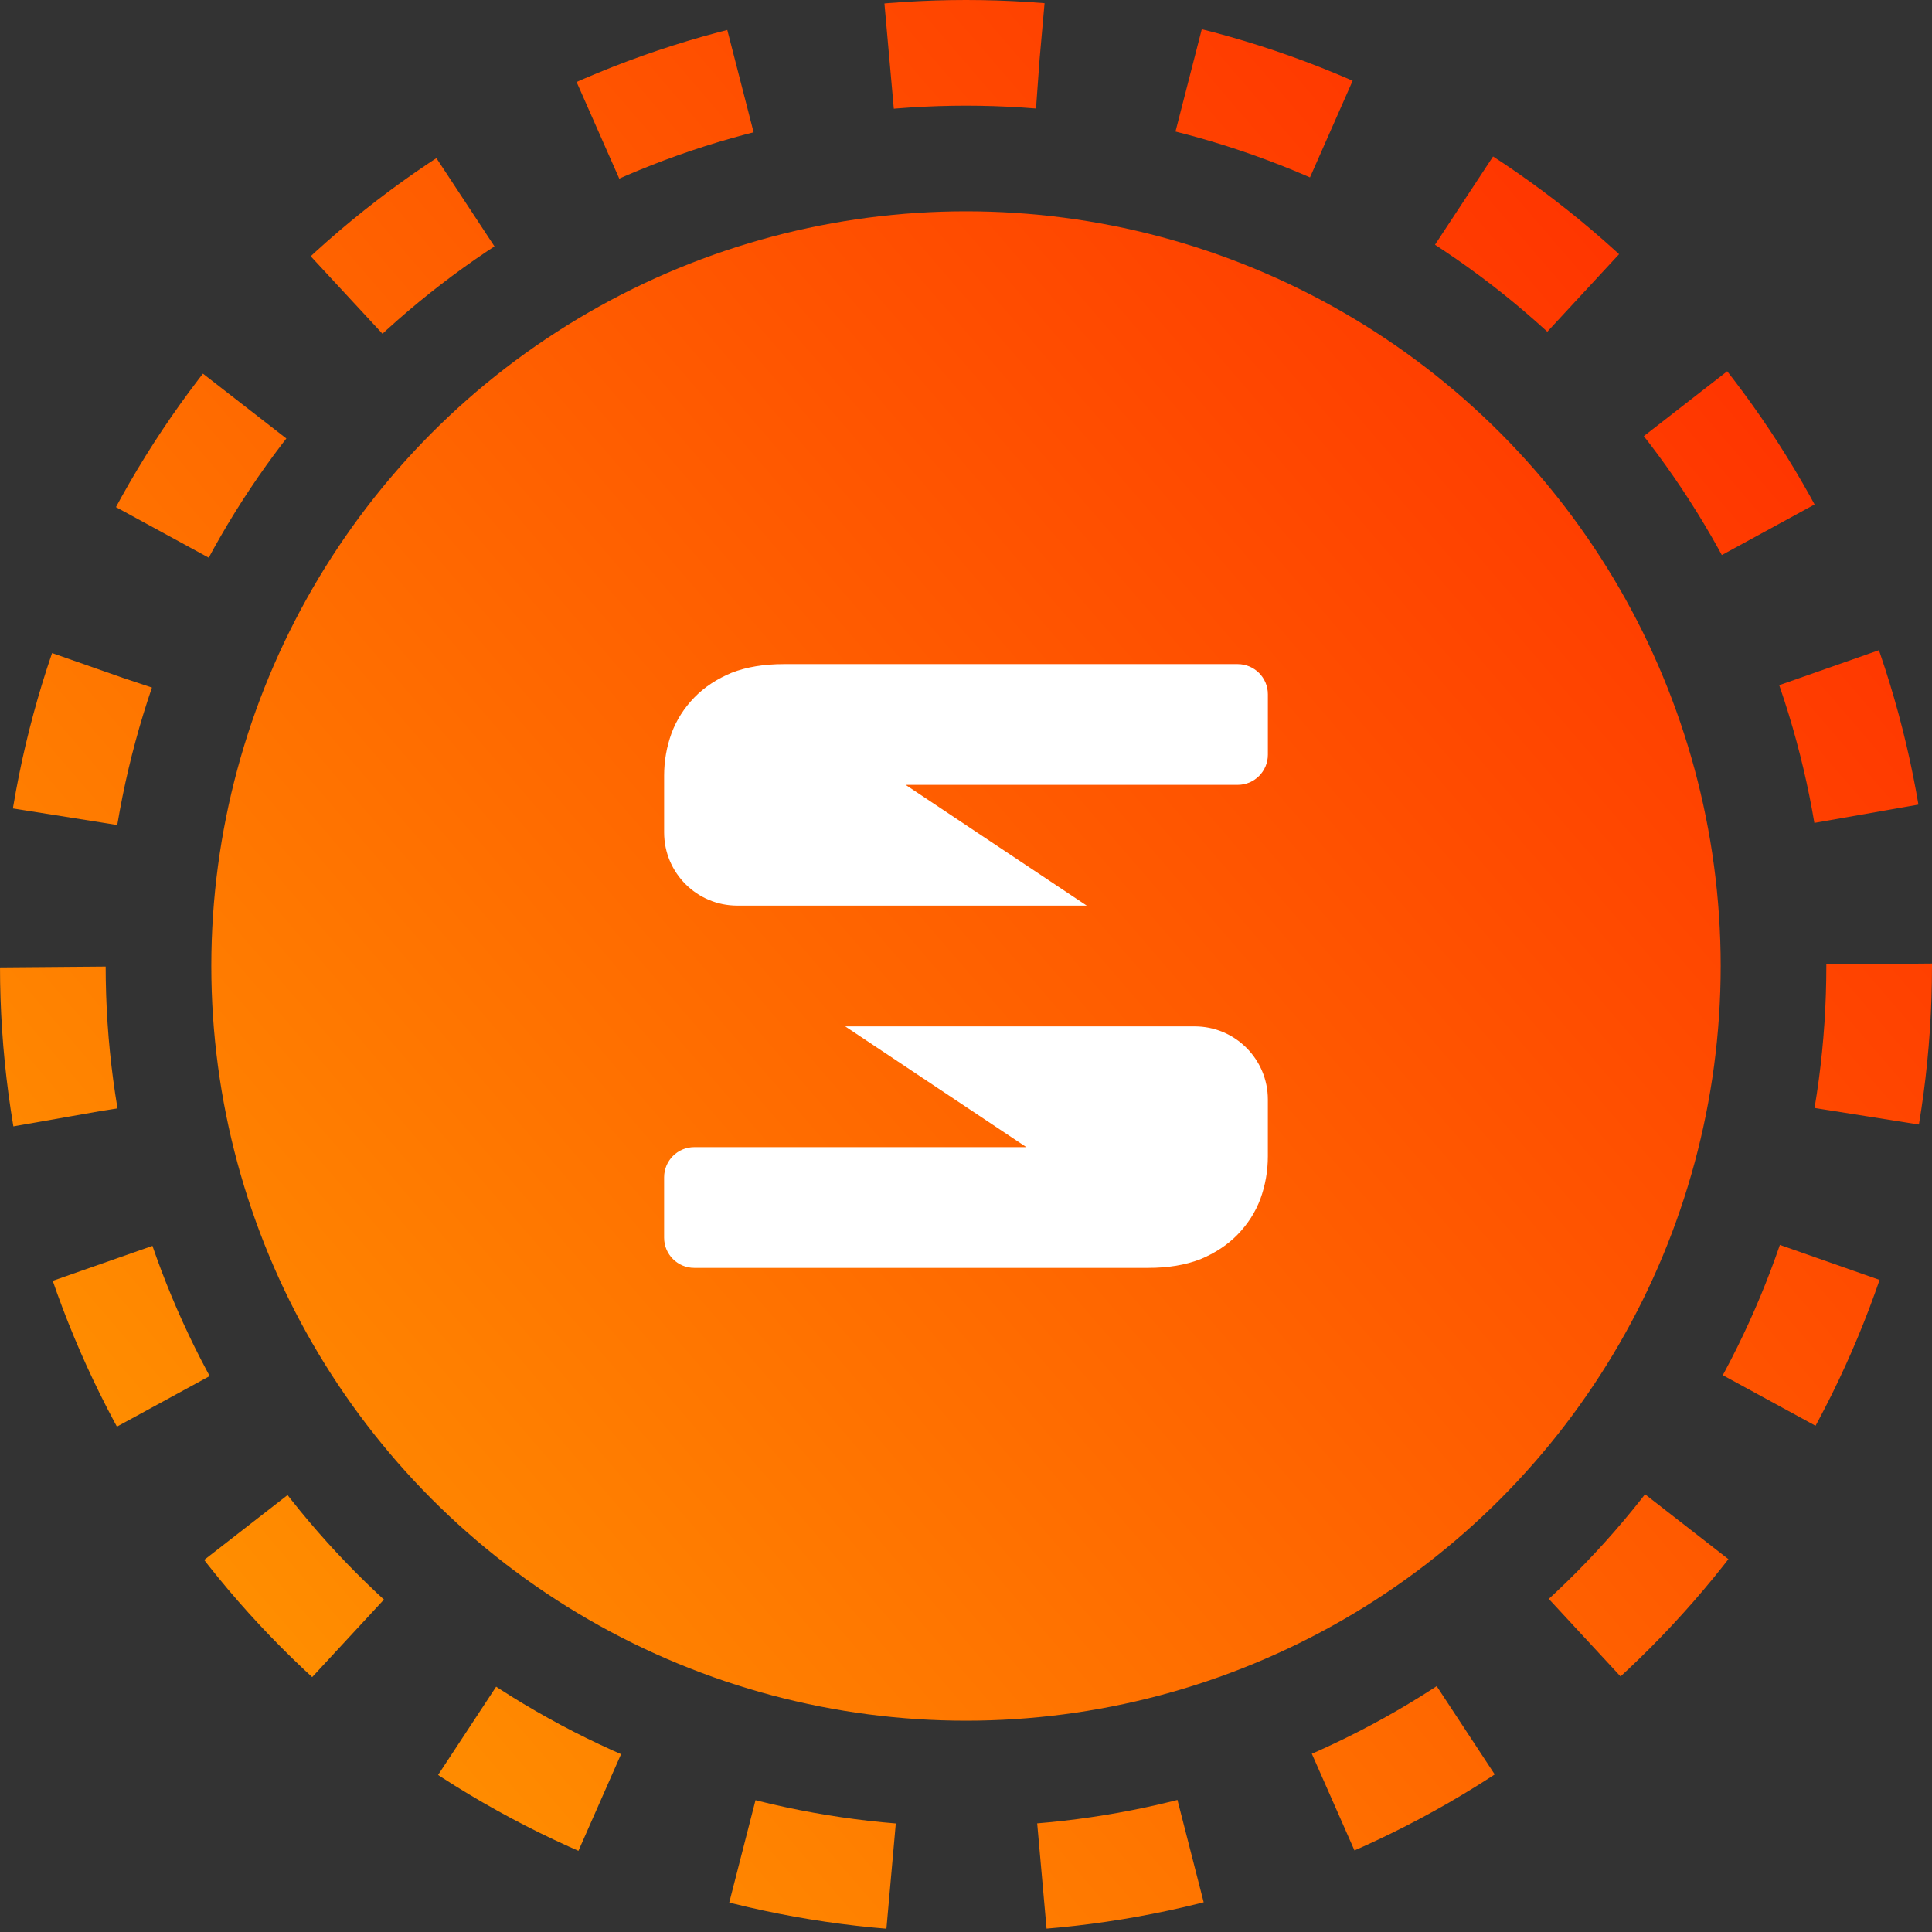 <svg width="128" height="128" viewBox="0 0 128 128" fill="none" xmlns="http://www.w3.org/2000/svg">
    <rect x="0" y="0" width="128" height="128" fill="#333333" stroke="none"/>
    <ellipse cx="64" cy="64" rx="60.5" ry="60.5" stroke="url(#paint0_linear_917_2237)" stroke-width="7"
        stroke-dasharray="10" />
    <ellipse cx="64" cy="64" rx="50" ry="50" fill="url(#paint0_linear_917_2237)" />
    <path fill-rule="evenodd" clip-rule="evenodd"
        d="M84 45.999C84 44.895 83.105 43.999 82 43.999L51.926 43.999C50.612 43.999 49.462 44.19 48.477 44.571C47.491 44.981 46.67 45.524 46.013 46.198C45.328 46.902 44.822 47.694 44.493 48.574C44.164 49.483 44 50.421 44 51.389V55.153C44 57.83 46.17 59.999 48.846 59.999H72L60 51.999H82C83.105 51.999 84 51.104 84 49.999V45.999ZM43.999 82.001C43.999 83.105 44.895 84.001 45.999 84.001L76.073 84.001C77.387 84.001 78.537 83.81 79.523 83.429C80.508 83.018 81.33 82.476 81.987 81.801C82.671 81.097 83.178 80.305 83.506 79.426C83.835 78.517 83.999 77.578 83.999 76.611V72.846C83.999 70.17 81.83 68.001 79.153 68.001H55.999L67.999 76.001H45.999C44.895 76.001 43.999 76.896 43.999 78.001V82.001Z"
        fill="white" />
    <defs>
        <linearGradient id="paint0_linear_917_2237" x1="141.405" y1="-62.848" x2="-77.474" y2="125.935"
            gradientUnits="userSpaceOnUse">
            <stop stop-color="#FF0000" />
            <stop offset="1" stop-color="#FFC700" />
        </linearGradient>
    </defs>
</svg>